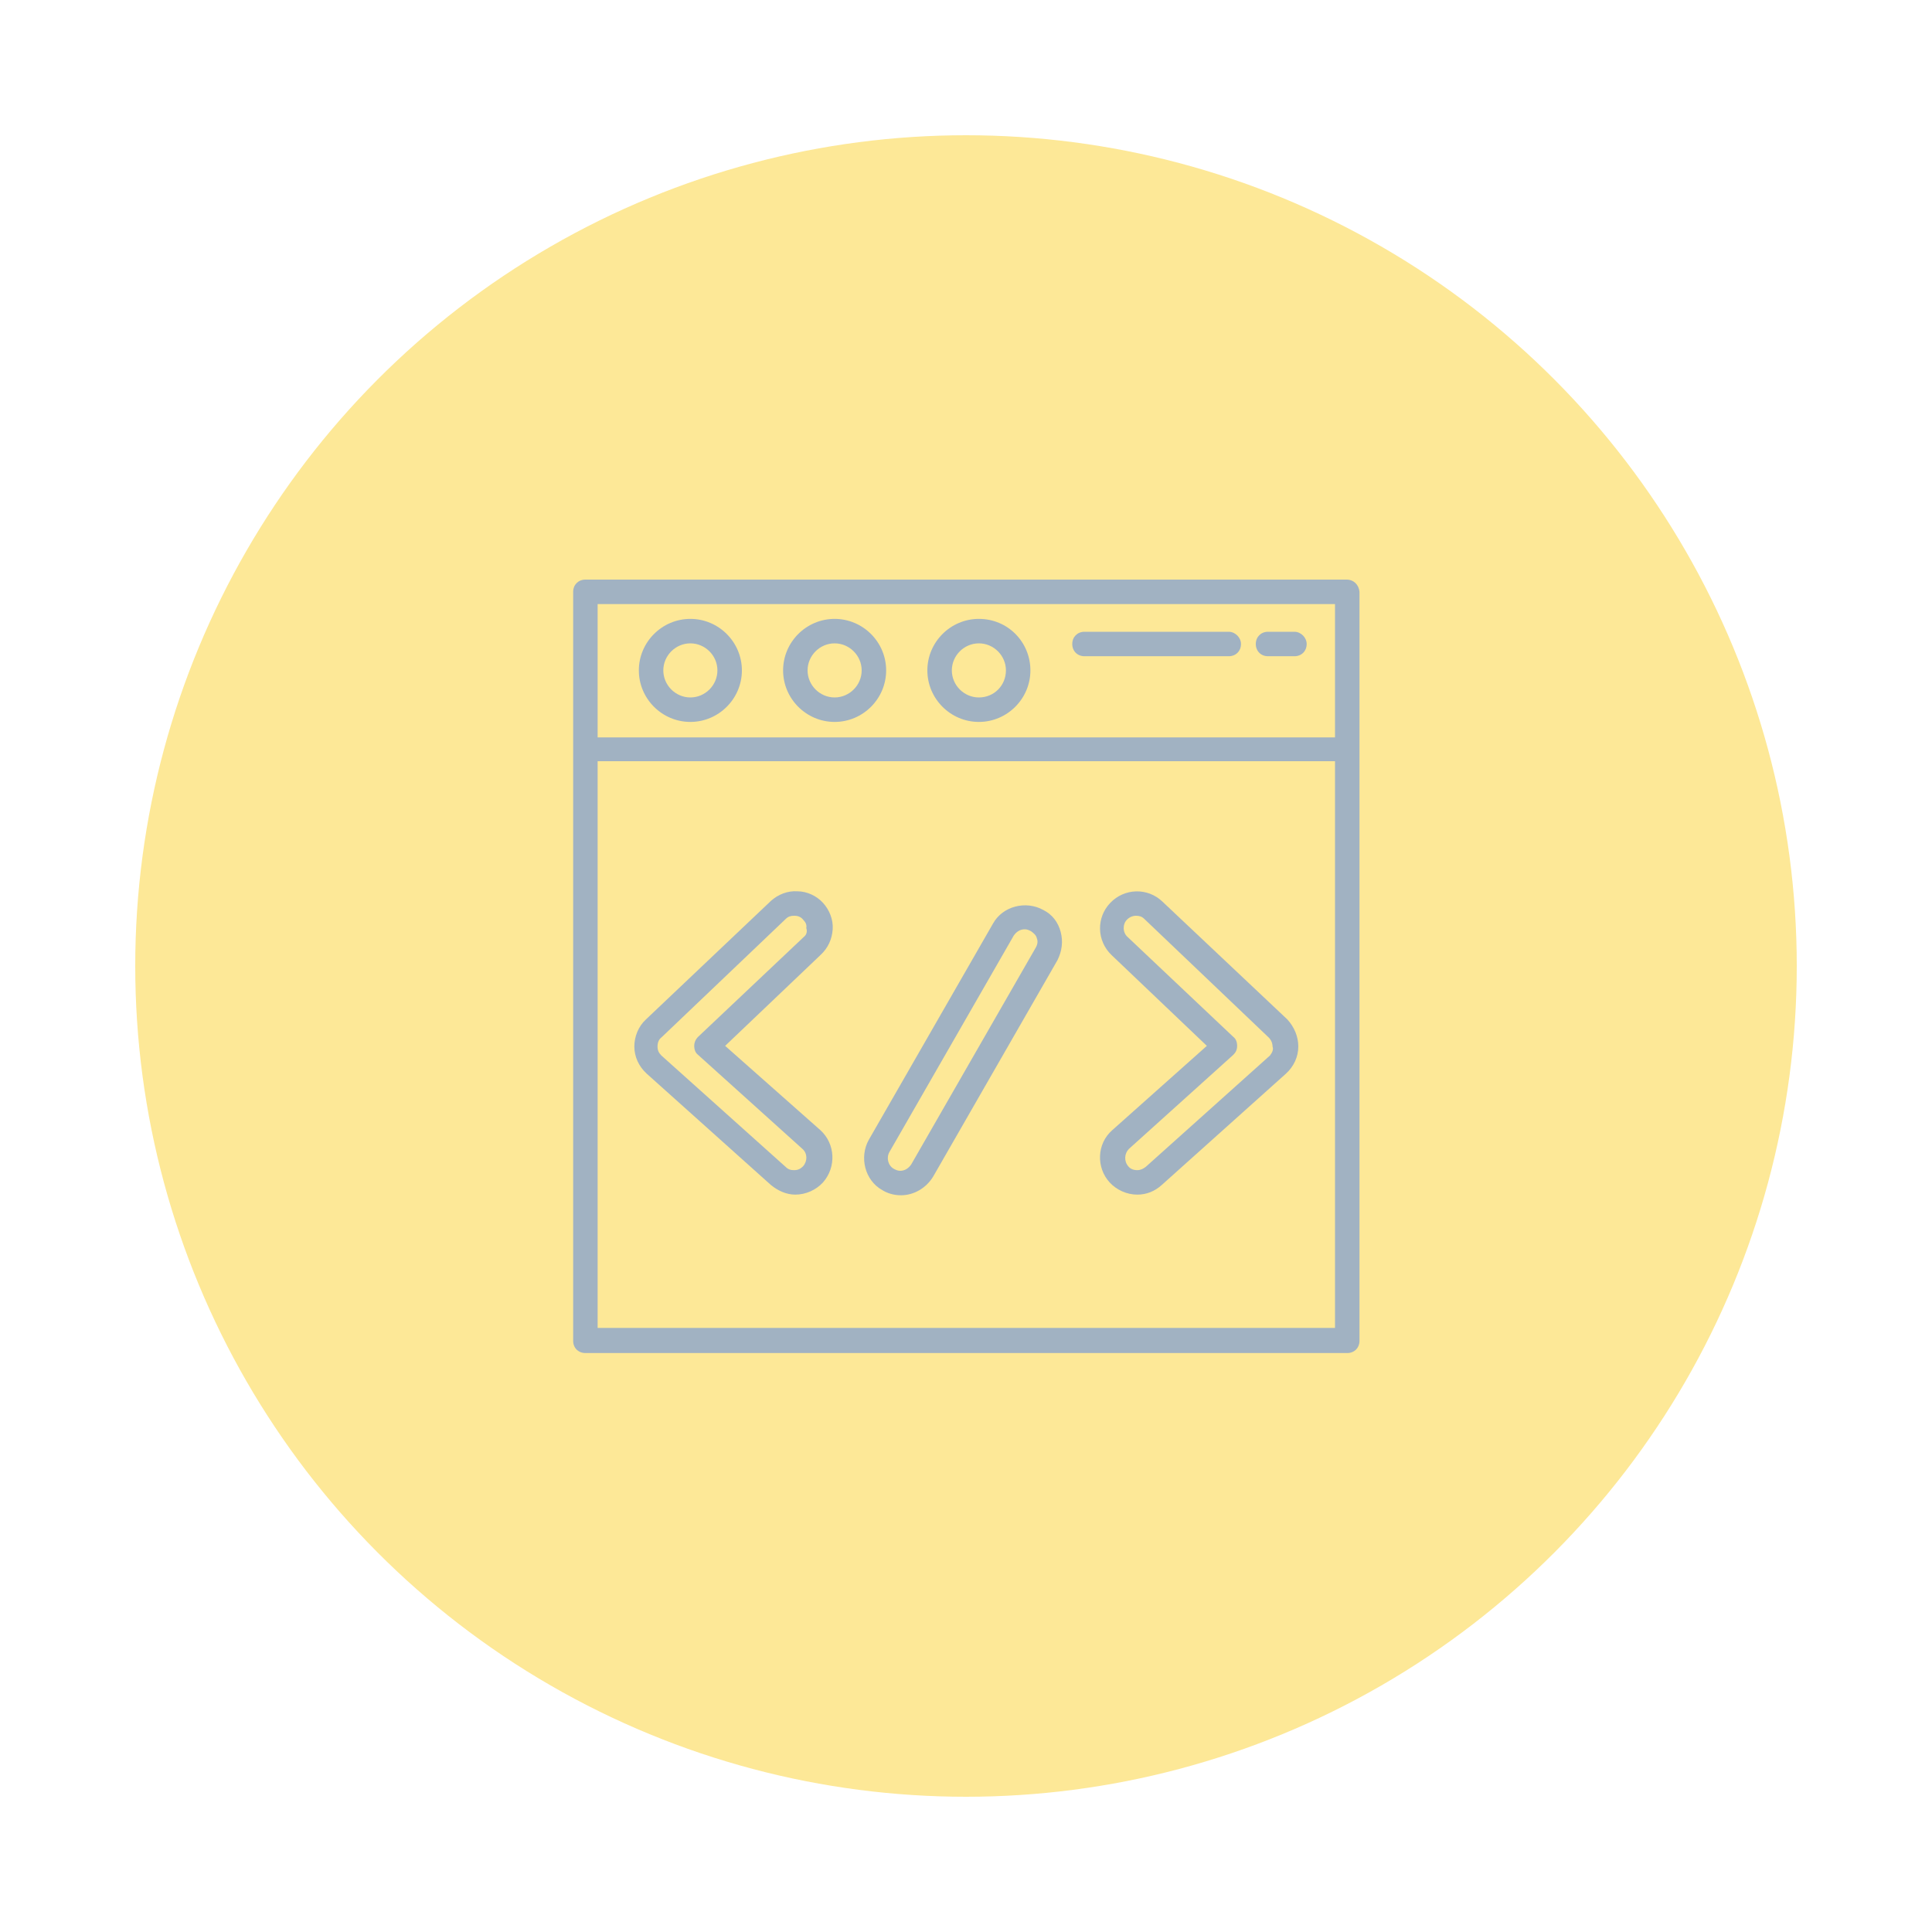 <?xml version="1.0" encoding="utf-8"?>
<!-- Generator: Adobe Illustrator 21.0.2, SVG Export Plug-In . SVG Version: 6.00 Build 0)  -->
<svg version="1.1" id="Layer_1" xmlns="http://www.w3.org/2000/svg" xmlns:xlink="http://www.w3.org/1999/xlink" x="0px" y="0px"
	 viewBox="0 0 300 300" style="enable-background:new 0 0 300 300;" xml:space="preserve">
<style type="text/css">
	.st0{fill:#FDE897;}
	.st1{fill:#A1B2C2;}
</style>
<circle class="st0" cx="150" cy="150" r="129"/>
<g>
	<g>
		<g>
			<path class="st1" d="M209.1,90H90.9c-1.1,0-1.9,0.8-1.9,1.9v24.5v91.8c0,1.1,0.8,1.9,1.9,1.9h118.3c1.1,0,1.9-0.8,1.9-1.9v-91.8
				V91.9C211,90.8,210.2,90,209.1,90z M207.2,206.2H92.8v-88h114.5V206.2L207.2,206.2z M207.2,114.5H92.8V93.8h114.5V114.5
				L207.2,114.5z"/>
		</g>
	</g>
	<g>
		<g>
			<path class="st1" d="M190.8,98.1h-22.4c-1.1,0-1.9,0.8-1.9,1.9c0,1.1,0.8,1.9,1.9,1.9h22.4c1.1,0,1.9-0.8,1.9-1.9
				C192.7,99,191.8,98.1,190.8,98.1z"/>
		</g>
	</g>
	<g>
		<g>
			<path class="st1" d="M201,98.1h-4.1c-1.1,0-1.9,0.8-1.9,1.9c0,1.1,0.8,1.9,1.9,1.9h4.1c1.1,0,1.9-0.8,1.9-1.9
				C202.9,99,202,98.1,201,98.1z"/>
		</g>
	</g>
	<g>
		<g>
			<path class="st1" d="M152,96.1c-4.4,0-8,3.6-8,8s3.6,8,8,8c4.4,0,8-3.6,8-8S156.5,96.1,152,96.1z M152,108.3
				c-2.3,0-4.2-1.9-4.2-4.2s1.9-4.2,4.2-4.2c2.3,0,4.2,1.9,4.2,4.2S154.4,108.3,152,108.3z"/>
		</g>
	</g>
	<g>
		<g>
			<path class="st1" d="M129.6,96.1c-4.4,0-8,3.6-8,8s3.6,8,8,8c4.4,0,8-3.6,8-8S134,96.1,129.6,96.1z M129.6,108.3
				c-2.3,0-4.2-1.9-4.2-4.2s1.9-4.2,4.2-4.2c2.3,0,4.2,1.9,4.2,4.2S131.9,108.3,129.6,108.3z"/>
		</g>
	</g>
	<g>
		<g>
			<path class="st1" d="M107.2,96.1c-4.4,0-8,3.6-8,8s3.6,8,8,8s8-3.6,8-8S111.6,96.1,107.2,96.1z M107.2,108.3
				c-2.3,0-4.2-1.9-4.2-4.2s1.9-4.2,4.2-4.2s4.2,1.9,4.2,4.2S109.5,108.3,107.2,108.3z"/>
		</g>
	</g>
	<g>
		<g>
			<path class="st1" d="M129.3,144.3c0.1-1.5-0.5-3-1.5-4.1s-2.5-1.8-4-1.8c-1.5-0.1-3,0.5-4.1,1.5l-19.4,18.4
				c-1.2,1.1-1.8,2.7-1.8,4.2c0,1.6,0.7,3.1,1.9,4.2l19.3,17.3c1.1,0.9,2.4,1.5,3.8,1.5l0,0c1.6,0,3.2-0.7,4.3-1.9
				c2.1-2.4,1.9-6-0.4-8.1l-14.8-13.1l14.8-14.1C128.6,147.2,129.2,145.8,129.3,144.3z M124.8,145.5L108.4,161
				c-0.4,0.4-0.6,0.9-0.6,1.4c0,0.6,0.2,1.1,0.6,1.4l16.2,14.6c0.8,0.7,0.8,1.9,0.1,2.7c-0.4,0.4-0.8,0.6-1.4,0.6
				c-0.5,0-0.9-0.1-1.3-0.5l-19.3-17.3c-0.4-0.4-0.6-0.8-0.6-1.4c0-0.6,0.2-1.1,0.6-1.4l19.3-18.4c0.4-0.4,0.8-0.5,1.3-0.5h0.1
				c0.5,0,1,0.2,1.3,0.6c0.4,0.4,0.6,0.8,0.5,1.3C125.4,144.7,125.2,145.2,124.8,145.5z"/>
		</g>
	</g>
	<g>
		<g>
			<path class="st1" d="M199.9,158.3L180.5,140c-2.3-2.2-5.9-2.1-8.1,0.2c-2.2,2.3-2.1,5.9,0.2,8.1l14.8,14.1l-14.7,13.1
				c-2.4,2.1-2.5,5.8-0.4,8.1c1.1,1.2,2.7,1.9,4.3,1.9l0,0c1.4,0,2.7-0.5,3.8-1.5l19.3-17.3c1.2-1.1,1.9-2.6,1.9-4.2
				C201.6,161,201,159.5,199.9,158.3z M197.2,163.9l-19.3,17.3c-0.4,0.3-0.8,0.5-1.3,0.5l0,0c-0.6,0-1.1-0.2-1.4-0.6
				c-0.7-0.8-0.6-2,0.1-2.7l16.2-14.6c0.4-0.4,0.6-0.8,0.6-1.4c0-0.6-0.2-1.1-0.6-1.4l-16.4-15.5c-0.8-0.7-0.8-2-0.1-2.7
				c0.4-0.4,0.9-0.6,1.4-0.6s0.9,0.1,1.3,0.5l19.3,18.4c0.4,0.4,0.6,0.9,0.6,1.4l0,0l0,0C197.8,163,197.5,163.5,197.2,163.9z"/>
		</g>
	</g>
	<g>
		<g>
			<path class="st1" d="M164.7,144.7c-0.4-1.5-1.3-2.7-2.7-3.4l0,0c-2.7-1.5-6.3-0.6-7.8,2.1L134.9,177c-1.5,2.7-0.6,6.3,2.1,7.8
				c0.8,0.5,1.8,0.8,2.9,0.8c2,0,3.9-1.1,5-2.9l19.3-33.6C164.9,147.7,165.1,146.2,164.7,144.7z M160.8,147.2l-19.3,33.6
				c-0.4,0.6-1,1-1.7,1c-0.4,0-0.6-0.1-1-0.3c-0.9-0.5-1.2-1.7-0.7-2.6l19.3-33.6c0.4-0.6,1-1,1.7-1c0.4,0,0.6,0.1,1,0.3
				c0.4,0.3,0.8,0.6,0.9,1.1C161.2,146.2,161.1,146.7,160.8,147.2z"/>
		</g>
	</g>
</g>
</svg>
